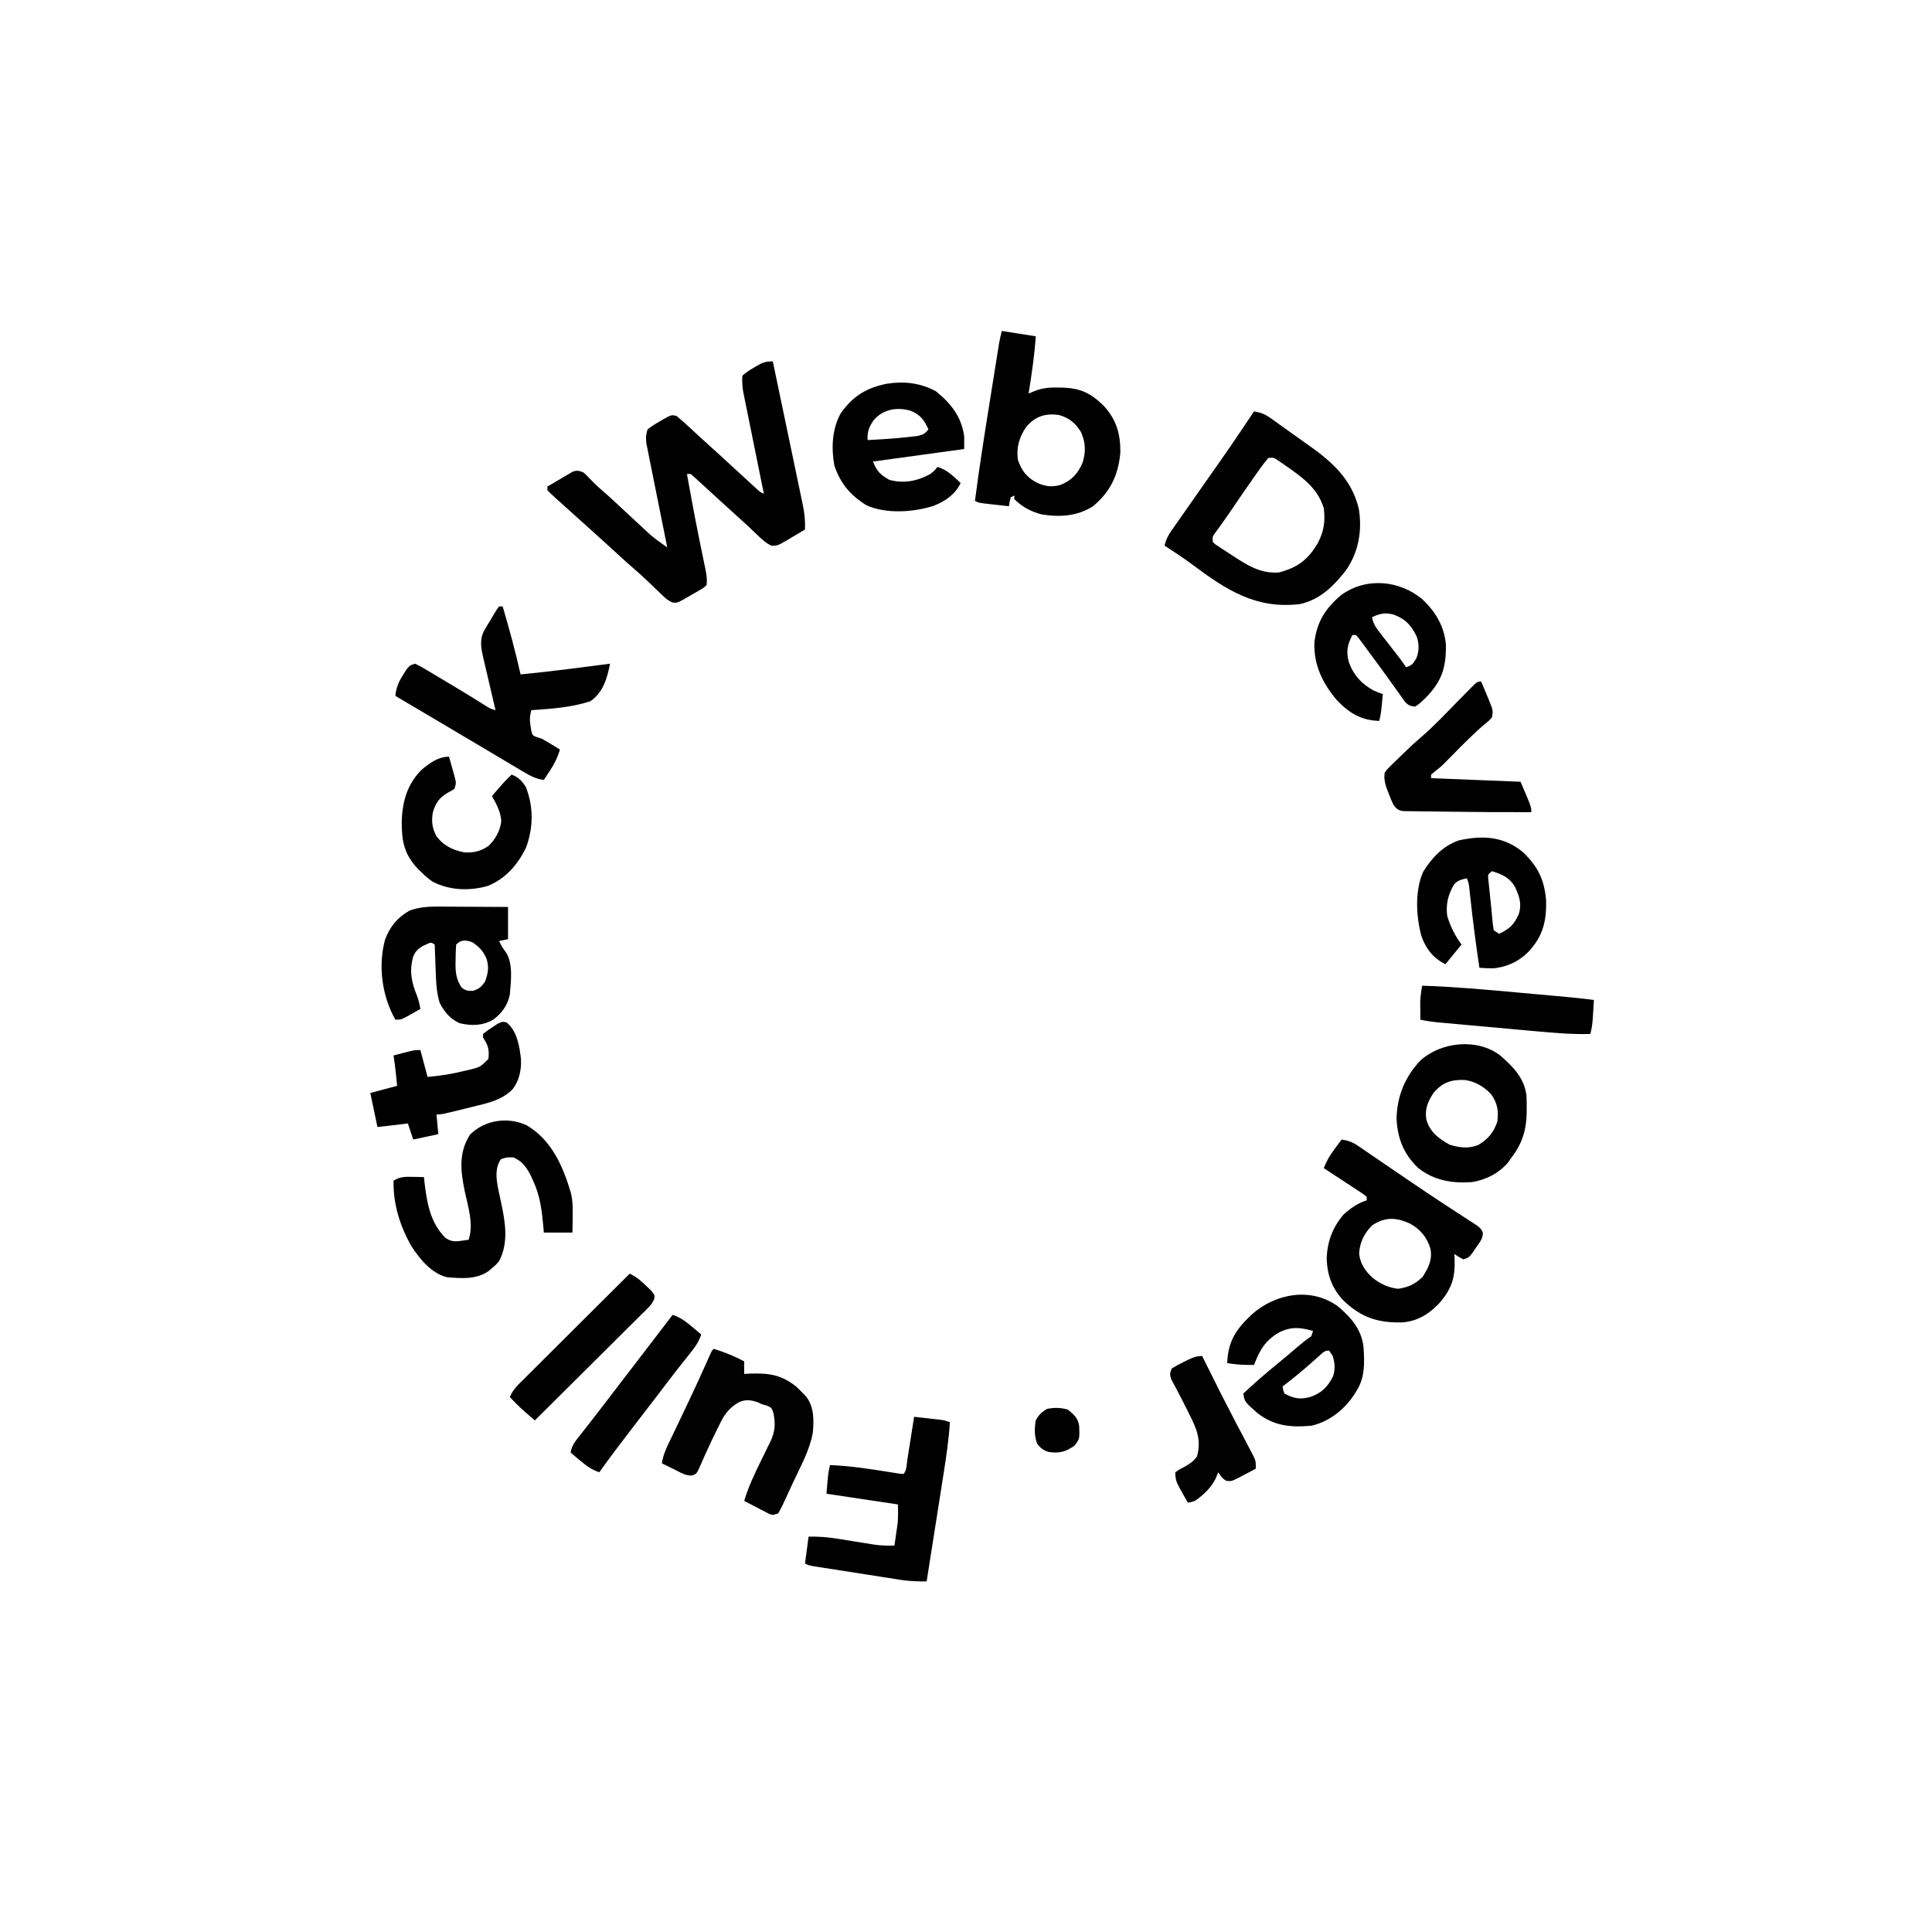<?xml version="1.0" encoding="UTF-8"?>
<svg version="1.1" xmlns="http://www.w3.org/2000/svg" width="1080" height="1080">
<path d="M0 0 C2.355 11.221 4.703 22.443 7.041 33.667 C8.127 38.88 9.215 44.091 10.31 49.302 C11.366 54.332 12.416 59.363 13.461 64.396 C13.86 66.314 14.262 68.231 14.666 70.148 C15.233 72.837 15.792 75.528 16.348 78.219 C16.516 79.007 16.684 79.796 16.858 80.608 C17.789 85.17 18.163 89.344 18 94 C15.447 95.539 12.885 97.056 10.312 98.562 C9.591 99 8.87 99.438 8.127 99.889 C2.809 102.973 2.809 102.973 -0.664 103.09 C-3.864 101.597 -6.194 99.441 -8.688 97 C-9.753 95.989 -10.82 94.979 -11.887 93.969 C-12.676 93.213 -12.676 93.213 -13.482 92.441 C-15.615 90.416 -17.805 88.458 -20 86.5 C-23.711 83.17 -27.392 79.811 -31.062 76.438 C-33.041 74.624 -35.02 72.812 -37 71 C-37.888 70.183 -38.776 69.365 -39.691 68.523 C-40.494 67.794 -41.298 67.064 -42.125 66.312 C-42.829 65.669 -43.533 65.026 -44.258 64.363 C-45.894 62.795 -45.894 62.795 -48 63 C-45.86 74.782 -43.717 86.562 -41.332 98.297 C-41.195 98.975 -41.057 99.652 -40.916 100.351 C-40.244 103.655 -39.566 106.959 -38.88 110.26 C-38.512 112.061 -38.512 112.061 -38.137 113.898 C-37.917 114.957 -37.698 116.016 -37.471 117.107 C-37.02 119.878 -36.641 122.212 -37 125 C-38.497 126.501 -38.497 126.501 -40.578 127.711 C-41.702 128.37 -41.702 128.37 -42.848 129.043 C-44.037 129.702 -44.037 129.702 -45.25 130.375 C-46.416 131.069 -46.416 131.069 -47.605 131.777 C-53.344 135.064 -53.344 135.064 -56.045 134.802 C-58.31 133.873 -59.63 132.784 -61.391 131.086 C-62.325 130.197 -62.325 130.197 -63.278 129.29 C-63.929 128.658 -64.58 128.026 -65.25 127.375 C-66.605 126.084 -67.96 124.793 -69.316 123.504 C-69.96 122.889 -70.603 122.274 -71.266 121.641 C-73.197 119.813 -75.172 118.047 -77.188 116.312 C-80.476 113.48 -83.681 110.563 -86.875 107.625 C-92.216 102.712 -97.598 97.846 -103 93 C-105.491 90.758 -107.982 88.516 -110.473 86.273 C-112.229 84.694 -113.987 83.116 -115.746 81.539 C-116.634 80.742 -117.522 79.946 -118.438 79.125 C-119.241 78.406 -120.044 77.686 -120.871 76.945 C-124.778 73.376 -124.778 73.376 -126 72 C-126 71.34 -126 70.68 -126 70 C-123.425 68.464 -120.841 66.946 -118.25 65.438 C-117.52 65 -116.791 64.562 -116.039 64.111 C-114.976 63.497 -114.976 63.497 -113.891 62.871 C-112.917 62.298 -112.917 62.298 -111.923 61.713 C-109.523 60.823 -108.365 61.105 -106 62 C-104.359 63.383 -104.359 63.383 -102.75 65.125 C-100.415 67.563 -98.066 69.87 -95.5 72.062 C-91.441 75.561 -87.534 79.21 -83.625 82.875 C-77.088 88.996 -77.088 88.996 -70.5 95.062 C-69.788 95.713 -69.077 96.364 -68.344 97.035 C-66.392 98.672 -64.429 100.152 -62.354 101.623 C-61.411 102.292 -61.411 102.292 -60.449 102.975 C-59.732 103.483 -59.732 103.483 -59 104 C-59.229 102.87 -59.229 102.87 -59.462 101.718 C-60.9 94.613 -62.328 87.507 -63.746 80.399 C-64.475 76.745 -65.208 73.091 -65.948 69.439 C-66.664 65.914 -67.369 62.386 -68.069 58.857 C-68.337 57.513 -68.608 56.169 -68.883 54.826 C-69.269 52.941 -69.641 51.054 -70.012 49.167 C-70.227 48.095 -70.443 47.022 -70.665 45.917 C-71.01 42.913 -70.952 40.865 -70 38 C-67.712 36.251 -65.686 34.921 -63.188 33.562 C-62.243 32.999 -62.243 32.999 -61.279 32.424 C-56.691 29.848 -56.691 29.848 -53.902 30.461 C-51.298 32.568 -48.807 34.762 -46.375 37.062 C-45.299 38.066 -44.222 39.068 -43.145 40.07 C-42.612 40.568 -42.079 41.066 -41.53 41.579 C-39.398 43.559 -37.232 45.499 -35.062 47.438 C-31.176 50.924 -27.332 54.454 -23.5 58 C-19.451 61.744 -15.396 65.481 -11.312 69.188 C-10.525 69.903 -9.737 70.618 -8.926 71.355 C-7.094 73.053 -7.094 73.053 -5 74 C-5.15 73.262 -5.301 72.523 -5.456 71.763 C-6.874 64.79 -8.287 57.817 -9.694 50.842 C-10.417 47.256 -11.143 43.671 -11.873 40.087 C-12.578 36.626 -13.278 33.164 -13.974 29.7 C-14.369 27.742 -14.77 25.785 -15.17 23.828 C-15.411 22.627 -15.651 21.426 -15.898 20.189 C-16.218 18.61 -16.218 18.61 -16.544 16.999 C-17.015 13.902 -17.269 11.125 -17 8 C-14.868 6.158 -13.167 4.955 -10.75 3.625 C-10.163 3.271 -9.577 2.916 -8.973 2.551 C-5.64 0.611 -3.946 0 0 0 Z " fill="#000000" transform="translate(432,202)"/>
<path d="M0 0 C3.819 0.557 6.242 1.567 9.371 3.809 C10.594 4.675 10.594 4.675 11.841 5.558 C13.126 6.489 13.126 6.489 14.438 7.438 C15.324 8.07 16.211 8.702 17.124 9.354 C18.915 10.632 20.704 11.914 22.49 13.199 C24.698 14.783 26.917 16.35 29.145 17.906 C42.943 27.562 54.46 37.295 58.582 54.418 C60.532 66.466 58.569 78.108 51.75 88.312 C44.919 97.266 36.937 105.367 25.473 107.715 C0.909 110.548 -15.537 99.745 -34.426 85.629 C-39.476 81.875 -44.725 78.428 -50 75 C-49.098 70.66 -46.839 67.565 -44.312 64 C-43.825 63.301 -43.337 62.603 -42.835 61.883 C-41.229 59.585 -39.614 57.292 -38 55 C-36.906 53.437 -35.812 51.873 -34.719 50.309 C-32.402 46.995 -30.083 43.682 -27.762 40.371 C-13.664 20.334 -13.664 20.334 0 0 Z M8 26 C6.229 28.064 4.679 30.092 3.125 32.312 C2.413 33.307 2.413 33.307 1.687 34.321 C-3.322 41.356 -8.182 48.497 -13.027 55.645 C-15.909 59.889 -18.881 64.058 -21.926 68.188 C-23.255 70.079 -23.255 70.079 -23 73 C-21.446 74.475 -21.446 74.475 -19.344 75.777 C-18.568 76.291 -17.792 76.805 -16.992 77.334 C-15.759 78.128 -15.759 78.128 -14.5 78.938 C-13.313 79.725 -13.313 79.725 -12.102 80.529 C-3.776 85.982 3.74 90.814 14 90 C24.442 87.207 30.279 82.832 35.703 73.5 C39.128 66.898 39.887 61.41 39 54 C35.556 43.147 27.708 37.325 18.75 31.062 C18.04 30.565 17.33 30.068 16.598 29.555 C15.921 29.095 15.244 28.634 14.547 28.16 C13.937 27.744 13.327 27.328 12.698 26.899 C10.878 25.766 10.878 25.766 8 26 Z " fill="#010101" transform="translate(701,230)"/>
<path d="M0 0 C3.595 0.554 6.041 1.409 9.039 3.458 C9.803 3.975 10.568 4.492 11.356 5.024 C12.176 5.59 12.995 6.155 13.84 6.738 C14.707 7.327 15.574 7.916 16.468 8.522 C19.296 10.445 22.117 12.378 24.938 14.312 C27.852 16.301 30.768 18.286 33.685 20.272 C35.639 21.603 37.594 22.934 39.547 24.267 C45.488 28.314 51.462 32.304 57.48 36.234 C58.188 36.698 58.896 37.162 59.625 37.64 C63.584 40.233 63.584 40.233 67.557 42.805 C69.328 43.945 71.091 45.098 72.852 46.254 C73.829 46.886 74.807 47.519 75.815 48.17 C78 50 78 50 78.918 52.048 C79.059 55.402 77.101 57.493 75.25 60.188 C74.533 61.254 73.817 62.32 73.078 63.418 C71 66 71 66 68 67 C65.312 65.562 65.312 65.562 63 64 C63.046 64.834 63.093 65.668 63.141 66.527 C63.482 77.18 61.662 83.119 54.812 91.25 C48.86 97.566 42.442 101.605 33.715 102.238 C20.181 102.504 10.922 99.504 1 90 C-5.415 83.26 -8.062 75.752 -8.375 66.5 C-8.059 57.137 -5.099 49.152 1 42 C4.889 38.439 8.922 35.587 14 34 C14 33.34 14 32.68 14 32 C11.703 30.188 11.703 30.188 8.75 28.305 C7.667 27.589 6.584 26.874 5.469 26.137 C4.313 25.383 3.156 24.629 2 23.875 C0.843 23.114 -0.313 22.352 -1.469 21.59 C-4.308 19.72 -7.152 17.857 -10 16 C-8.44 11.881 -6.518 8.726 -3.875 5.188 C-3.151 4.212 -2.426 3.236 -1.68 2.23 C-0.848 1.126 -0.848 1.126 0 0 Z M17 48 C12.622 52.449 10.057 57.534 9.773 63.805 C10.358 69.471 13.189 73.533 17.312 77.312 C21.682 80.731 25.891 82.732 31.438 83.438 C37.091 82.743 41.282 80.718 45.312 76.688 C48.565 71.508 50.782 67.312 49.629 61.047 C47.654 54.62 44.041 50.205 38.164 46.98 C30.417 43.47 24.337 43.15 17 48 Z " fill="#010101" transform="translate(750,637)"/>
<path d="M0 0 C9.405 1.485 9.405 1.485 19 3 C18.291 13.77 16.681 24.345 15 35 C16.146 34.513 17.292 34.025 18.473 33.523 C22.881 31.876 26.763 31.531 31.438 31.625 C32.184 31.637 32.93 31.65 33.699 31.662 C43.767 31.969 49.413 34.538 56.766 41.605 C64.058 49.42 66.502 57.708 66.254 68.32 C65.074 80.773 60.621 89.968 51 98 C42.27 103.595 32.323 104.21 22.211 102.539 C16.338 100.994 11.319 98.331 7 94 C7 93.34 7 92.68 7 92 C6.01 92.495 6.01 92.495 5 93 C4.344 95.527 4.344 95.527 4 98 C1.208 97.692 -1.584 97.379 -4.375 97.062 C-5.169 96.975 -5.963 96.888 -6.781 96.799 C-12.773 96.113 -12.773 96.113 -15 95 C-12.62 76.52 -9.703 58.133 -6.753 39.737 C-6.243 36.551 -5.736 33.364 -5.229 30.178 C-4.738 27.093 -4.245 24.008 -3.752 20.923 C-3.518 19.459 -3.284 17.994 -3.051 16.529 C-2.728 14.499 -2.402 12.469 -2.076 10.439 C-1.892 9.288 -1.707 8.138 -1.518 6.952 C-1.108 4.616 -0.575 2.301 0 0 Z M13.426 53.973 C9.685 59.707 8.097 65.074 9 72 C11.026 78.077 14.066 82.008 19.852 84.938 C24.559 86.973 27.945 87.444 33 86 C39.224 83.436 42.462 79.821 45.152 73.684 C47.043 67.699 46.904 62.361 44.312 56.625 C41.466 51.653 37.545 48.512 32 47 C24.293 45.89 18.366 47.782 13.426 53.973 Z " fill="#000000" transform="translate(560,185)"/>
<path d="M0 0 C13.886 8.146 20.278 22.881 24.691 37.738 C25.798 42.316 25.787 46.751 25.688 51.438 C25.678 52.26 25.669 53.082 25.66 53.93 C25.637 55.932 25.601 57.935 25.562 59.938 C20.282 59.938 15.002 59.938 9.562 59.938 C9.465 58.766 9.367 57.594 9.266 56.387 C8.441 47.402 7.45 39.196 3.562 30.938 C3.18 30.105 2.797 29.272 2.402 28.414 C-0.044 23.552 -2.279 20.207 -7.438 17.938 C-11.151 17.836 -11.151 17.836 -14.438 18.938 C-17.77 23.937 -17.09 29.34 -16.036 35.15 C-15.519 37.645 -14.982 40.136 -14.438 42.625 C-12.03 53.796 -9.934 65.382 -15.438 75.938 C-17.305 78.082 -17.305 78.082 -19.312 79.75 C-20.299 80.595 -20.299 80.595 -21.305 81.457 C-28.265 86.289 -36.339 85.565 -44.438 84.938 C-53.231 82.897 -60.05 74.488 -64.688 67.188 C-70.961 55.913 -74.7 43.916 -74.438 30.938 C-70.843 28.678 -67.872 28.729 -63.688 28.812 C-61.932 28.84 -61.932 28.84 -60.141 28.867 C-59.249 28.89 -58.357 28.914 -57.438 28.938 C-57.291 30.37 -57.291 30.37 -57.141 31.832 C-55.82 43.248 -53.941 54.455 -45.438 62.938 C-42.331 64.972 -40.324 65.097 -36.688 64.562 C-35.888 64.452 -35.089 64.341 -34.266 64.227 C-33.662 64.131 -33.059 64.036 -32.438 63.938 C-29.582 55.014 -32.777 45.621 -34.66 36.805 C-36.995 25.358 -38.156 15.352 -31.688 5.188 C-23.465 -3.035 -10.521 -4.937 0 0 Z " fill="#000000" transform="translate(294.438,629.062)"/>
<path d="M0 0 C0.66 0 1.32 0 2 0 C5.701 12.593 9.145 25.187 12 38 C28.715 36.382 45.353 34.195 62 32 C60.45 40.157 58.15 48.117 51 53 C40.441 56.493 29.04 57.211 18 58 C17.075 61.341 17.019 63.687 17.625 67.125 C17.83 68.428 17.83 68.428 18.039 69.758 C18.8 72.205 18.8 72.205 21.254 73.109 C22.16 73.403 23.066 73.697 24 74 C25.79 75.009 27.561 76.051 29.312 77.125 C30.196 77.664 31.079 78.203 31.988 78.758 C32.652 79.168 33.316 79.578 34 80 C32.689 84.462 30.929 87.996 28.375 91.875 C27.428 93.325 27.428 93.325 26.461 94.805 C25.979 95.529 25.497 96.254 25 97 C20.754 96.409 17.787 94.93 14.117 92.746 C13.273 92.248 13.273 92.248 12.411 91.739 C10.561 90.645 8.718 89.541 6.875 88.438 C5.576 87.667 4.278 86.897 2.978 86.128 C0.299 84.54 -2.378 82.948 -5.052 81.353 C-8.745 79.151 -12.444 76.958 -16.145 74.77 C-20.614 72.126 -25.081 69.479 -29.547 66.828 C-35.923 63.044 -42.304 59.271 -48.688 55.5 C-49.633 54.942 -50.578 54.383 -51.552 53.808 C-53.702 52.538 -55.851 51.269 -58 50 C-57.482 45.27 -56.207 42.169 -53.625 38.188 C-53.019 37.232 -52.413 36.277 -51.789 35.293 C-50 33 -50 33 -47 32 C-44.204 33.32 -44.204 33.32 -40.82 35.34 C-40.212 35.7 -39.603 36.059 -38.976 36.43 C-37.02 37.59 -35.073 38.763 -33.125 39.938 C-31.852 40.694 -30.579 41.45 -29.305 42.205 C-24.264 45.2 -19.241 48.222 -14.261 51.317 C-13.668 51.685 -13.075 52.053 -12.464 52.432 C-10.842 53.442 -9.223 54.456 -7.605 55.471 C-5.023 57.108 -5.023 57.108 -2 58 C-2.242 56.971 -2.485 55.942 -2.734 54.882 C-3.636 51.048 -4.528 47.213 -5.418 43.376 C-5.804 41.719 -6.192 40.062 -6.582 38.406 C-7.144 36.02 -7.698 33.631 -8.25 31.242 C-8.425 30.508 -8.6 29.773 -8.78 29.016 C-10.153 23.015 -11.134 18.143 -7.883 12.695 C-7.441 11.948 -6.999 11.2 -6.543 10.43 C-6.075 9.669 -5.607 8.909 -5.125 8.125 C-4.665 7.341 -4.205 6.558 -3.73 5.75 C-1.189 1.522 -1.189 1.522 0 0 Z " fill="#010101" transform="translate(279,339)"/>
<path d="M0 0 C2.771 0.309 5.542 0.622 8.312 0.938 C9.098 1.025 9.884 1.112 10.693 1.201 C11.451 1.288 12.208 1.375 12.988 1.465 C13.685 1.543 14.381 1.622 15.099 1.703 C17 2 17 2 20 3 C19.375 13.111 17.863 23.022 16.277 33.016 C16.009 34.725 15.742 36.434 15.475 38.143 C14.776 42.602 14.073 47.06 13.369 51.518 C12.648 56.083 11.933 60.649 11.217 65.215 C9.816 74.144 8.41 83.072 7 92 C2.153 92.068 -2.4 91.938 -7.201 91.19 C-8.355 91.013 -9.509 90.836 -10.698 90.653 C-11.919 90.46 -13.14 90.266 -14.398 90.066 C-16.305 89.77 -16.305 89.77 -18.251 89.468 C-20.926 89.053 -23.6 88.633 -26.274 88.21 C-29.703 87.667 -33.133 87.134 -36.563 86.602 C-39.842 86.094 -43.12 85.58 -46.398 85.066 C-47.632 84.875 -48.865 84.683 -50.136 84.485 C-51.271 84.305 -52.406 84.125 -53.576 83.94 C-54.577 83.782 -55.579 83.624 -56.611 83.462 C-59 83 -59 83 -61 82 C-60.34 77.05 -59.68 72.1 -59 67 C-53.597 66.895 -48.601 67.228 -43.246 68.094 C-42.189 68.26 -42.189 68.26 -41.111 68.43 C-38.886 68.781 -36.661 69.14 -34.438 69.5 C-32.21 69.86 -29.982 70.218 -27.753 70.57 C-25.734 70.888 -23.715 71.215 -21.697 71.541 C-18.088 71.989 -14.633 72.082 -11 72 C-10.66 69.667 -10.328 67.334 -10 65 C-9.728 63.095 -9.456 61.19 -9.184 59.285 C-8.909 55.867 -9 52.429 -9 49 C-22.2 47.02 -35.4 45.04 -49 43 C-48 31 -48 31 -47 27 C-36.199 27.399 -25.642 29.016 -14.981 30.716 C-13.836 30.895 -12.691 31.074 -11.512 31.258 C-9.957 31.507 -9.957 31.507 -8.37 31.762 C-7.197 31.88 -7.197 31.88 -6 32 C-4.073 30.073 -4.215 26.697 -3.809 24.121 C-3.699 23.434 -3.589 22.748 -3.477 22.04 C-3.126 19.84 -2.782 17.639 -2.438 15.438 C-2.202 13.949 -1.965 12.46 -1.729 10.971 C-1.148 7.314 -0.573 3.657 0 0 Z " fill="#000000" transform="translate(511,792)"/>
<path d="M0 0 C7.214 6.33 13.413 12.449 14.664 22.315 C14.805 24.815 14.834 27.285 14.805 29.789 C14.799 30.668 14.792 31.548 14.786 32.454 C14.56 41.885 12.159 49.43 6.367 56.977 C5.315 58.462 5.315 58.462 4.242 59.977 C-0.885 65.935 -8.228 69.62 -15.934 70.793 C-26.981 71.544 -37.105 69.887 -45.883 62.852 C-53.993 55.168 -57.507 46.144 -57.945 35.164 C-57.655 22.71 -53.248 12.059 -44.836 3.023 C-33.279 -7.714 -12.807 -9.843 0 0 Z M-37.203 20.844 C-40.429 25.581 -42.351 30.14 -41.258 35.98 C-39.138 42.963 -34.473 46.369 -28.32 49.852 C-22.876 51.513 -17.76 52.232 -12.355 50.062 C-6.913 46.921 -3.641 43.001 -1.633 36.977 C-0.813 31.041 -1.551 26.706 -5 21.77 C-8.86 17.531 -14.1 14.416 -19.832 13.703 C-27.291 13.399 -32.316 15.032 -37.203 20.844 Z " fill="#010101" transform="translate(838.633,590.023)"/>
<path d="M0 0 C5.999 1.833 11.449 4.073 17 7 C17 9.31 17 11.62 17 14 C18.576 13.93 18.576 13.93 20.184 13.859 C30.763 13.528 37.798 14.41 46.25 21.25 C47.529 22.47 48.781 23.72 50 25 C50.797 25.826 50.797 25.826 51.609 26.668 C56.115 32.401 56.006 39.78 55.381 46.786 C53.722 56.424 48.575 65.647 44.454 74.447 C43.425 76.651 42.413 78.862 41.4 81.074 C40.746 82.48 40.09 83.885 39.434 85.289 C39.134 85.949 38.833 86.61 38.524 87.29 C37.761 88.899 36.888 90.456 36 92 C33 93 33 93 31.191 92.379 C30.536 92.039 29.881 91.698 29.207 91.348 C28.495 90.983 27.783 90.619 27.049 90.244 C26.311 89.854 25.573 89.464 24.812 89.062 C24.063 88.676 23.313 88.29 22.541 87.893 C20.689 86.937 18.844 85.97 17 85 C19.402 76.966 22.926 69.632 26.625 62.125 C27.807 59.712 28.986 57.298 30.164 54.883 C30.684 53.825 31.205 52.766 31.741 51.676 C34.334 46.164 34.551 41.653 33.312 35.688 C32.246 32.843 32.246 32.843 29.688 31.75 C28.801 31.503 27.914 31.255 27 31 C26.196 30.629 25.391 30.258 24.562 29.875 C20.773 28.581 17.878 28.175 14.115 29.829 C8.328 33.159 5.827 36.796 3 42.75 C2.584 43.577 2.168 44.404 1.74 45.255 C-0.356 49.46 -2.336 53.712 -4.273 57.992 C-4.629 58.772 -4.985 59.553 -5.352 60.356 C-6.021 61.841 -6.676 63.332 -7.312 64.831 C-9.522 69.8 -9.522 69.8 -11.882 70.786 C-15.537 71.155 -18.563 69.162 -21.75 67.562 C-22.447 67.224 -23.145 66.886 -23.863 66.537 C-25.581 65.702 -27.291 64.852 -29 64 C-28.358 59.409 -26.534 55.539 -24.535 51.41 C-24.186 50.677 -23.837 49.943 -23.477 49.188 C-22.343 46.81 -21.203 44.436 -20.062 42.062 C-18.509 38.809 -16.959 35.553 -15.41 32.297 C-14.838 31.095 -14.838 31.095 -14.253 29.869 C-10.662 22.319 -7.191 14.718 -3.781 7.084 C-3.42 6.279 -3.059 5.474 -2.688 4.645 C-2.382 3.957 -2.076 3.27 -1.762 2.562 C-1 1 -1 1 0 0 Z " fill="#020202" transform="translate(399,754)"/>
<path d="M0 0 C7.432 7.105 12.203 15.171 13.051 25.559 C13.091 38.394 10.671 45.728 1.723 54.969 C-2.201 58.652 -2.201 58.652 -4.25 59.875 C-6.794 59.605 -7.953 59.18 -9.751 57.335 C-10.221 56.671 -10.691 56.008 -11.176 55.324 C-11.718 54.572 -12.261 53.819 -12.819 53.044 C-13.395 52.225 -13.97 51.406 -14.562 50.562 C-15.803 48.841 -17.043 47.119 -18.285 45.398 C-18.93 44.498 -19.575 43.598 -20.239 42.671 C-23.615 37.977 -27.051 33.328 -30.5 28.688 C-31.144 27.809 -31.787 26.93 -32.45 26.024 C-33.049 25.218 -33.648 24.412 -34.266 23.582 C-34.794 22.865 -35.323 22.148 -35.868 21.409 C-36.324 20.903 -36.78 20.397 -37.25 19.875 C-37.91 19.875 -38.57 19.875 -39.25 19.875 C-41.996 25.147 -42.871 28.999 -41.25 34.875 C-38.804 42.131 -33.934 47.387 -27.176 50.977 C-25.562 51.677 -23.909 52.288 -22.25 52.875 C-23.214 63.433 -23.214 63.433 -24.25 67.875 C-34.413 67.547 -41.048 63.513 -48 56.188 C-55.963 46.787 -60.926 36.535 -60.496 24.004 C-59.158 12.43 -54.213 4.788 -45.391 -2.586 C-31.492 -12.579 -12.803 -10.815 0 0 Z M-28.25 9.875 C-27.637 13.59 -26.013 15.806 -23.723 18.754 C-23.013 19.675 -22.303 20.596 -21.572 21.545 C-20.827 22.499 -20.081 23.454 -19.312 24.438 C-17.844 26.334 -16.377 28.231 -14.91 30.129 C-14.257 30.968 -13.603 31.806 -12.93 32.67 C-11.642 34.36 -10.429 36.107 -9.25 37.875 C-5.945 36.849 -5.21 35.806 -3.438 32.75 C-1.914 28.653 -1.896 25.021 -3.25 20.875 C-6.176 14.565 -9.578 10.866 -16.145 8.457 C-20.867 7.152 -23.842 7.86 -28.25 9.875 Z " fill="#010101" transform="translate(795.25,335.125)"/>
<path d="M0 0 C7.364 6.098 13.38 13.088 14.422 22.88 C15.03 31.7 15.28 40.233 10.203 47.824 C9.779 48.505 9.355 49.185 8.918 49.887 C3.336 58.097 -5.015 64.642 -14.797 66.824 C-26.226 67.829 -35.382 67.036 -44.797 59.824 C-52.018 53.439 -52.018 53.439 -52.797 48.824 C-46.587 43.071 -40.301 37.517 -33.711 32.199 C-29.798 29.01 -25.957 25.737 -22.124 22.453 C-19.744 20.425 -17.403 18.562 -14.797 16.824 C-14.302 15.339 -14.302 15.339 -13.797 13.824 C-20.798 11.854 -25.85 11.309 -32.512 14.508 C-40.455 19.084 -43.504 24.297 -46.797 32.824 C-51.949 32.915 -56.716 32.671 -61.797 31.824 C-61.292 19.516 -56.884 12.939 -48.023 4.605 C-34.793 -7.208 -14.901 -10.759 0 0 Z M-9.957 27.422 C-10.582 27.973 -11.207 28.525 -11.851 29.093 C-12.514 29.685 -13.177 30.277 -13.859 30.887 C-19.361 35.736 -24.913 40.439 -30.797 44.824 C-30.563 46.775 -30.563 46.775 -29.797 48.824 C-24.409 51.711 -20.776 52.302 -14.898 50.605 C-8.774 48.329 -5.578 44.97 -2.641 39.273 C-1.282 35.33 -1.597 31.782 -2.797 27.824 C-3.457 26.834 -4.117 25.844 -4.797 24.824 C-7.438 24.824 -8.006 25.681 -9.957 27.422 Z " fill="#010101" transform="translate(747.797,730.176)"/>
<path d="M0 0 C8.437 6.903 14.221 14.166 15.75 25.25 C15.75 27.56 15.75 29.87 15.75 32.25 C-9.495 35.715 -9.495 35.715 -35.25 39.25 C-33.011 44.847 -31.146 46.595 -26.062 49.5 C-17.889 51.68 -10.621 50.231 -3.25 46.25 C-0.699 44.212 -0.699 44.212 0.75 42.25 C6.155 43.77 9.735 47.524 13.75 51.25 C10.729 57.669 4.993 61.574 -1.5 64.062 C-12.743 67.623 -27.953 68.657 -38.895 63.699 C-47.852 58.188 -53.553 51.411 -56.852 41.43 C-58.624 31.735 -58.14 20.918 -53.25 12.25 C-46.442 2.626 -38.941 -1.936 -27.484 -4.246 C-17.768 -5.76 -8.754 -4.714 0 0 Z M-34.859 16.121 C-37.473 20.005 -38.514 22.5 -38.25 27.25 C-30.125 26.844 -22.018 26.343 -13.938 25.375 C-12.724 25.233 -11.511 25.091 -10.262 24.945 C-7.207 24.24 -6.109 23.707 -4.25 21.25 C-6.66 16.029 -8.694 13.203 -14.043 10.91 C-21.643 8.637 -29.54 9.937 -34.859 16.121 Z " fill="#010101" transform="translate(523.25,218.75)"/>
<path d="M0 0 C8.451 7.963 12.099 15.362 13.094 27.059 C13.364 36.631 11.913 45.124 5.812 52.75 C5.354 53.325 4.895 53.9 4.422 54.492 C-1.017 60.643 -8.209 64.279 -16.406 65.055 C-19.022 65.061 -21.583 64.981 -24.188 64.75 C-26.107 51.923 -27.785 39.091 -29.185 26.196 C-29.36 24.61 -29.36 24.61 -29.539 22.992 C-29.64 22.052 -29.742 21.112 -29.846 20.144 C-30.134 17.611 -30.134 17.611 -31.188 14.75 C-34.169 15.36 -36.472 15.865 -38.441 18.301 C-41.757 24.014 -43.011 29.161 -42.188 35.75 C-40.428 41.656 -37.833 46.803 -34.188 51.75 C-37.157 55.38 -40.127 59.01 -43.188 62.75 C-50.105 59.291 -53.997 54.266 -56.625 47 C-59.588 35.995 -60.348 21.756 -55.652 11.145 C-50.864 3.317 -44.547 -3.364 -35.812 -6.438 C-22.702 -9.376 -10.68 -8.86 0 0 Z M-17.188 10.75 C-19.422 12.527 -19.422 12.527 -19.247 14.854 C-19.159 15.708 -19.071 16.562 -18.98 17.441 C-18.888 18.387 -18.796 19.332 -18.701 20.307 C-18.594 21.299 -18.486 22.291 -18.375 23.312 C-18.279 24.277 -18.183 25.242 -18.084 26.236 C-17.891 28.153 -17.689 30.07 -17.478 31.985 C-17.289 33.788 -17.126 35.594 -16.995 37.402 C-16.826 39.528 -16.518 41.643 -16.188 43.75 C-15.197 44.41 -14.207 45.07 -13.188 45.75 C-7.291 42.915 -4.877 40.749 -2.188 34.75 C-0.387 29.227 -1.833 24.861 -4.188 19.75 C-7.333 14.266 -11.36 12.528 -17.188 10.75 Z " fill="#010101" transform="translate(851.188,476.25)"/>
<path d="M0 0 C1.056 0.003 2.111 0.006 3.199 0.009 C6.55 0.02 9.902 0.045 13.254 0.07 C15.535 0.08 17.815 0.089 20.096 0.098 C25.669 0.12 31.243 0.154 36.816 0.195 C36.816 6.135 36.816 12.075 36.816 18.195 C35.166 18.525 33.516 18.855 31.816 19.195 C32.843 21.406 33.874 23.268 35.379 25.195 C39.833 31.392 38.419 41.953 37.816 49.195 C36.516 55.158 33.56 59.34 28.73 63.039 C22.771 66.639 16.487 66.732 9.816 65.195 C4.565 62.927 1.105 58.772 -1.434 53.695 C-2.849 48.976 -3.315 44.267 -3.5 39.359 C-3.542 38.296 -3.584 37.232 -3.627 36.137 C-3.666 35.042 -3.706 33.948 -3.746 32.82 C-3.789 31.703 -3.832 30.585 -3.877 29.434 C-3.983 26.688 -4.085 23.942 -4.184 21.195 C-6.108 19.956 -6.108 19.956 -8.023 20.691 C-11.918 22.439 -14.506 23.831 -16.184 27.883 C-18.437 35.865 -17.255 42.021 -14.156 49.617 C-13.204 52.14 -12.637 54.542 -12.184 57.195 C-13.95 58.203 -15.722 59.201 -17.496 60.195 C-18.482 60.752 -19.468 61.309 -20.484 61.883 C-23.184 63.195 -23.184 63.195 -26.184 63.195 C-33.607 50.141 -35.948 33.068 -31.934 18.445 C-29.218 11.138 -24.973 6.036 -18.184 2.195 C-12.079 -0.021 -6.451 -0.066 0 0 Z M7.816 21.195 C7.59 24.153 7.492 26.988 7.504 29.945 C7.488 30.745 7.472 31.544 7.455 32.367 C7.451 37.39 8.047 40.841 10.816 45.195 C13.193 47.018 14.329 47.22 17.316 47.07 C20.556 45.936 21.788 44.994 23.816 42.195 C25.664 37.593 26.316 33.632 24.691 28.883 C22.876 24.861 20.591 22.34 16.879 19.945 C13.143 18.587 10.688 18.323 7.816 21.195 Z " fill="#010101" transform="translate(247.184,506.805)"/>
<path d="M0 0 C0.698 2.435 1.384 4.872 2.062 7.312 C2.262 8.003 2.461 8.693 2.666 9.404 C4.113 14.66 4.113 14.66 3 18 C1.293 19.105 1.293 19.105 -0.812 20.188 C-5.403 22.948 -7.513 25.865 -9 31 C-9.898 35.89 -9.457 39.835 -7.125 44.25 C-3.299 49.639 2.179 52.297 8.59 53.477 C13.856 53.785 17.928 52.836 22.234 49.746 C26.052 45.971 28.669 41.241 29.219 35.855 C28.815 30.738 26.515 26.398 24 22 C31.298 13.554 31.298 13.554 35 10 C38.887 11.527 40.772 13.479 43 17 C47.343 28.291 47.174 39.676 43 51 C38.254 60.504 31.571 68.301 21.535 72.277 C11.408 75.164 0.108 74.758 -9.312 69.777 C-11.395 68.317 -13.176 66.773 -15 65 C-16.067 63.973 -16.067 63.973 -17.156 62.926 C-25.181 54.596 -26.502 47.114 -26.42 35.877 C-26.059 24.738 -23.153 14.914 -15 7 C-10.457 3.37 -6.018 0 0 0 Z " fill="#010101" transform="translate(251,423)"/>
<path d="M0 0 C1.011 2.392 2.009 4.788 3 7.188 C3.286 7.861 3.572 8.535 3.867 9.229 C6.723 16.198 6.723 16.198 6 20 C4.48 21.789 4.48 21.789 2.188 23.625 C-4.355 29.162 -10.298 35.244 -16.31 41.348 C-17.101 42.147 -17.892 42.946 -18.707 43.77 C-19.413 44.487 -20.119 45.205 -20.847 45.945 C-23 48 -23 48 -25.768 50.139 C-26.873 51.06 -26.873 51.06 -28 52 C-28 52.66 -28 53.32 -28 54 C-11.5 54.66 5 55.32 22 56 C28 70 28 70 28 73 C12.761 73.043 -2.474 72.974 -17.712 72.738 C-20.063 72.704 -22.414 72.676 -24.765 72.654 C-28.212 72.62 -31.659 72.568 -35.105 72.512 C-36.158 72.505 -37.211 72.499 -38.296 72.492 C-39.266 72.473 -40.236 72.453 -41.235 72.432 C-42.086 72.421 -42.937 72.41 -43.813 72.399 C-46.502 71.909 -47.341 71.134 -49 69 C-50.387 66.039 -50.387 66.039 -51.688 62.625 C-52.343 60.943 -52.343 60.943 -53.012 59.227 C-53.965 56.115 -54.348 54.204 -54 51 C-52.566 48.983 -52.566 48.983 -50.562 47.039 C-49.832 46.32 -49.101 45.6 -48.348 44.859 C-47.573 44.122 -46.798 43.385 -46 42.625 C-45.256 41.895 -44.512 41.166 -43.746 40.414 C-40.353 37.109 -36.914 33.899 -33.305 30.832 C-26.222 24.711 -19.803 17.824 -13.247 11.151 C-11.442 9.316 -9.632 7.488 -7.82 5.66 C-7.265 5.092 -6.71 4.523 -6.138 3.937 C-2.227 0 -2.227 0 0 0 Z " fill="#000000" transform="translate(828,381)"/>
<path d="M0 0 C5.787 4.653 7.228 13.45 7.996 20.457 C8.278 26.629 7.058 32.45 3.25 37.41 C-2.306 42.896 -8.821 44.632 -16.227 46.426 C-17.088 46.64 -17.949 46.854 -18.836 47.075 C-36.359 51.426 -36.359 51.426 -39.227 51.426 C-38.732 56.871 -38.732 56.871 -38.227 62.426 C-42.847 63.416 -47.467 64.406 -52.227 65.426 C-53.712 60.971 -53.712 60.971 -55.227 56.426 C-56.361 56.57 -57.495 56.715 -58.664 56.863 C-63.18 57.438 -67.7 57.923 -72.227 58.426 C-73.547 52.156 -74.867 45.886 -76.227 39.426 C-71.277 38.106 -66.327 36.786 -61.227 35.426 C-61.772 29.733 -62.366 24.079 -63.227 18.426 C-61.29 17.921 -59.352 17.422 -57.414 16.926 C-56.335 16.647 -55.256 16.369 -54.145 16.082 C-51.227 15.426 -51.227 15.426 -48.227 15.426 C-46.907 20.376 -45.587 25.326 -44.227 30.426 C-37.242 29.855 -30.648 28.805 -23.852 27.113 C-22.976 26.913 -22.101 26.712 -21.199 26.506 C-14.827 24.947 -14.827 24.947 -10.227 20.426 C-9.579 15.336 -10.361 12.605 -13.227 8.426 C-13.227 7.766 -13.227 7.106 -13.227 6.426 C-10.961 4.629 -10.961 4.629 -7.977 2.676 C-7.002 2.021 -6.027 1.366 -5.023 0.691 C-2.227 -0.574 -2.227 -0.574 0 0 Z " fill="#000000" transform="translate(283.227,571.574)"/>
<path d="M0 0 C4.356 1.45 7.318 3.677 10.812 6.625 C11.788 7.442 12.764 8.26 13.77 9.102 C14.506 9.728 15.242 10.355 16 11 C14.533 15.426 12.099 18.686 9.188 22.25 C8.192 23.493 7.197 24.736 6.203 25.98 C5.68 26.633 5.158 27.286 4.619 27.958 C1.845 31.457 -0.858 35.01 -3.562 38.562 C-4.668 40.012 -5.773 41.461 -6.879 42.91 C-7.409 43.605 -7.939 44.3 -8.485 45.016 C-10.649 47.85 -12.824 50.675 -15 53.5 C-16.667 55.666 -18.334 57.833 -20 60 C-20.516 60.671 -21.032 61.341 -21.563 62.032 C-28.157 70.608 -34.708 79.199 -41 88 C-45.356 86.55 -48.318 84.323 -51.812 81.375 C-52.788 80.558 -53.764 79.74 -54.77 78.898 C-55.506 78.272 -56.242 77.645 -57 77 C-56.439 72.894 -54.074 70.195 -51.562 67.062 C-50.643 65.892 -49.724 64.721 -48.805 63.551 C-48.335 62.957 -47.866 62.364 -47.382 61.752 C-45.293 59.103 -43.241 56.426 -41.188 53.75 C-40.358 52.672 -39.529 51.594 -38.699 50.516 C-35.063 45.783 -31.441 41.04 -27.817 36.298 C-23.767 30.999 -19.702 25.711 -15.633 20.426 C-10.405 13.63 -5.205 6.813 0 0 Z " fill="#010101" transform="translate(376,735)"/>
<path d="M0 0 C3.764 1.762 6.326 3.962 9.312 6.875 C10.216 7.739 11.12 8.602 12.051 9.492 C14 12 14 12 13.786 13.97 C12.416 17.509 9.49 19.897 6.828 22.513 C6.184 23.157 5.54 23.801 4.877 24.465 C2.746 26.593 0.606 28.711 -1.535 30.828 C-3.014 32.301 -4.492 33.776 -5.97 35.25 C-9.861 39.13 -13.762 43.001 -17.664 46.87 C-21.644 50.819 -25.616 54.777 -29.588 58.734 C-37.384 66.498 -45.189 74.252 -53 82 C-54.121 81.045 -55.242 80.089 -56.362 79.132 C-57.298 78.334 -57.298 78.334 -58.252 77.519 C-60.232 75.798 -62.102 73.998 -63.938 72.125 C-64.524 71.529 -65.111 70.934 -65.715 70.32 C-66.351 69.667 -66.351 69.667 -67 69 C-65.326 64.632 -62.065 61.799 -58.806 58.579 C-58.172 57.945 -57.538 57.31 -56.884 56.656 C-54.789 54.563 -52.688 52.477 -50.586 50.391 C-49.131 48.939 -47.677 47.488 -46.223 46.036 C-42.396 42.217 -38.564 38.405 -34.731 34.594 C-30.82 30.703 -26.914 26.806 -23.008 22.91 C-15.344 15.268 -7.674 7.632 0 0 Z " fill="#000000" transform="translate(352,712)"/>
<path d="M0 0 C17.738 0.593 35.368 2.171 53.034 3.792 C56.097 4.072 59.161 4.347 62.224 4.623 C65.916 4.955 69.609 5.29 73.301 5.625 C73.99 5.687 74.678 5.75 75.388 5.814 C82.274 6.438 89.146 7.079 96 8 C95.859 10.417 95.712 12.834 95.562 15.25 C95.523 15.932 95.484 16.614 95.443 17.316 C95.232 20.663 94.877 23.768 94 27 C83.898 27.267 73.986 26.43 63.941 25.504 C62.222 25.349 60.502 25.194 58.782 25.04 C55.203 24.718 51.623 24.393 48.044 24.064 C43.463 23.644 38.881 23.231 34.299 22.82 C30.758 22.502 27.218 22.182 23.677 21.86 C21.987 21.707 20.297 21.554 18.607 21.402 C16.25 21.19 13.894 20.973 11.537 20.756 C10.845 20.694 10.152 20.632 9.439 20.569 C5.904 20.239 2.466 19.773 -1 19 C-1.027 16.958 -1.047 14.917 -1.062 12.875 C-1.074 11.738 -1.086 10.601 -1.098 9.43 C-1.005 6.183 -0.566 3.192 0 0 Z " fill="#000000" transform="translate(795,551)"/>
<path d="M0 0 C0.372 0.749 0.743 1.497 1.126 2.269 C10.155 20.465 10.155 20.465 19.5 38.5 C19.899 39.255 20.299 40.009 20.71 40.787 C21.46 42.203 22.21 43.619 22.96 45.036 C23.303 45.684 23.646 46.332 24 47 C24.33 47.624 24.661 48.247 25.001 48.89 C25.884 50.568 26.755 52.253 27.625 53.938 C28.092 54.833 28.558 55.729 29.039 56.652 C30 59 30 59 30 63 C27.757 64.203 25.507 65.387 23.25 66.562 C22.616 66.905 21.982 67.247 21.328 67.6 C16.596 70.04 16.596 70.04 13.656 69.844 C11.392 68.691 10.36 67.107 9 65 C8.526 66.155 8.051 67.31 7.562 68.5 C4.917 73.819 0.819 77.598 -4 81 C-6.281 81.723 -6.281 81.723 -8 82 C-9.177 79.922 -10.342 77.838 -11.5 75.75 C-11.834 75.163 -12.168 74.577 -12.512 73.973 C-14.361 70.614 -15 68.934 -15 65 C-12.918 63.508 -12.918 63.508 -10.188 62.125 C-6.943 60.285 -5.149 59.197 -2.875 56.188 C-0.369 47.06 -2.973 40.759 -7.188 32.562 C-7.67 31.59 -8.153 30.617 -8.65 29.615 C-10.559 25.781 -12.482 21.961 -14.514 18.191 C-15.213 16.872 -15.213 16.872 -15.926 15.527 C-16.349 14.75 -16.772 13.973 -17.208 13.172 C-18.148 10.595 -18.113 9.492 -17 7 C-14.699 5.552 -12.57 4.387 -10.125 3.25 C-9.487 2.934 -8.849 2.618 -8.191 2.293 C-5.286 0.892 -3.263 0 0 0 Z " fill="#020202" transform="translate(672,758)"/>
<path d="M0 0 C3.311 2.69 5.737 4.879 6.273 9.207 C6.548 16.249 6.548 16.249 3.812 20 C-1.204 23.568 -4.742 24.565 -10.84 23.648 C-13.656 22.803 -15.5 21.432 -17.188 19.012 C-18.902 14.768 -18.734 10.457 -18 6 C-16.242 2.809 -14.851 1.535 -11.812 -0.375 C-7.708 -1.287 -4.051 -1.16 0 0 Z " fill="#010101" transform="translate(597,788)"/>
</svg>
